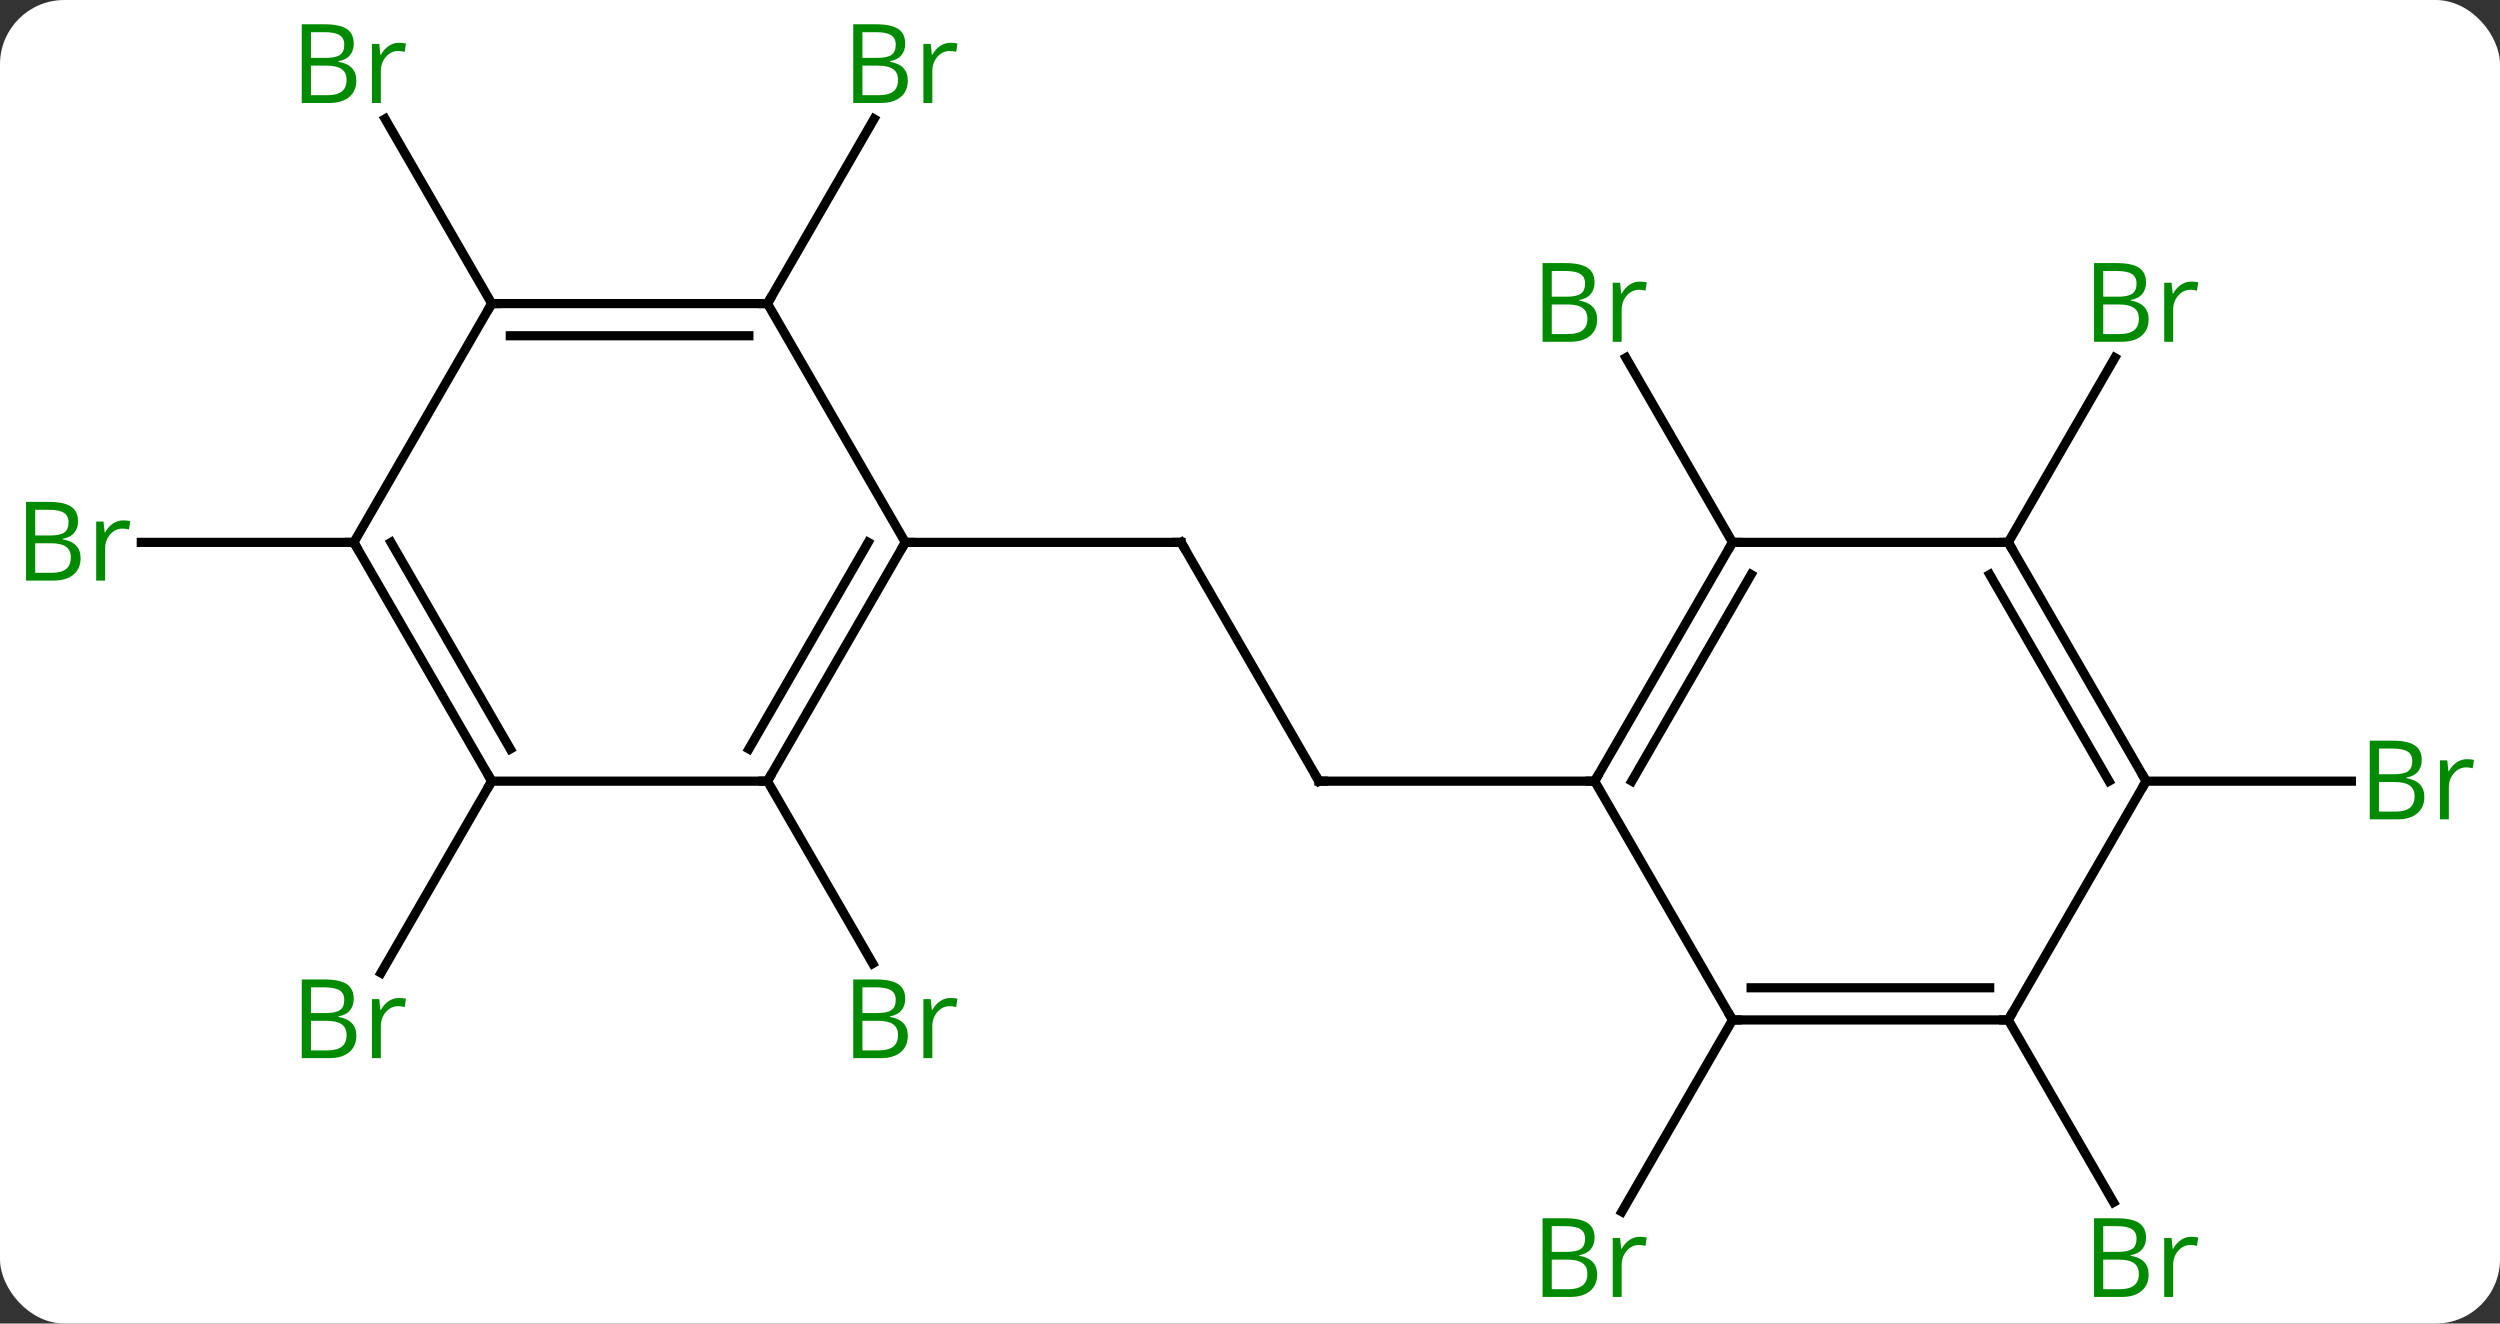 <svg width="272" viewBox="0 0 272 144" style="fill-opacity:1; color-rendering:auto; color-interpolation:auto; text-rendering:auto; stroke:black; stroke-linecap:square; stroke-miterlimit:10; shape-rendering:auto; stroke-opacity:1; fill:black; stroke-dasharray:none; font-weight:normal; stroke-width:1; font-family:'Open Sans'; font-style:normal; stroke-linejoin:miter; font-size:12; stroke-dashoffset:0; image-rendering:auto;" height="144" class="cas-substance-image" xmlns:xlink="http://www.w3.org/1999/xlink" xmlns="http://www.w3.org/2000/svg"><rect x="0" y="0" width="272" height="144" fill="#333333" stroke="none"/><svg class="cas-substance-single-component"><rect y="0" x="0" width="272" stroke="none" ry="7" rx="7" height="144" fill="white" class="cas-substance-group"/><svg y="0" x="0" width="272" viewBox="0 0 272 144" style="fill:black;" height="144" class="cas-substance-single-component-image"><svg><g><g transform="translate(136,72)" style="text-rendering:geometricPrecision; color-rendering:optimizeQuality; color-interpolation:linearRGB; stroke-linecap:butt; image-rendering:optimizeQuality;"><line y2="12.99" y1="-12.99" x2="7.5" x1="-7.5" style="fill:none;"/><line y2="-12.99" y1="-12.99" x2="-37.5" x1="-7.5" style="fill:none;"/><line y2="12.99" y1="12.99" x2="37.5" x1="7.5" style="fill:none;"/><line y2="12.99" y1="32.832" x2="-52.5" x1="-41.044" style="fill:none;"/><line y2="-38.97" y1="-59.065" x2="-52.5" x1="-40.899" style="fill:none;"/><line y2="12.99" y1="33.858" x2="-82.5" x1="-94.548" style="fill:none;"/><line y2="-38.97" y1="-59.065" x2="-82.5" x1="-94.101" style="fill:none;"/><line y2="-12.99" y1="-12.99" x2="-97.5" x1="-120.627" style="fill:none;"/><line y2="-12.99" y1="-33.082" x2="52.5" x1="40.9" style="fill:none;"/><line y2="38.97" y1="59.84" x2="52.5" x1="40.452" style="fill:none;"/><line y2="-12.99" y1="-33.082" x2="82.5" x1="94.1" style="fill:none;"/><line y2="38.97" y1="58.815" x2="82.5" x1="93.956" style="fill:none;"/><line y2="12.99" y1="12.99" x2="97.5" x1="119.831" style="fill:none;"/><line y2="12.99" y1="-12.99" x2="-52.5" x1="-37.5" style="fill:none;"/><line y2="9.49" y1="-12.99" x2="-54.521" x1="-41.541" style="fill:none;"/><line y2="-38.97" y1="-12.99" x2="-52.5" x1="-37.5" style="fill:none;"/><line y2="12.99" y1="12.99" x2="-82.5" x1="-52.5" style="fill:none;"/><line y2="-38.97" y1="-38.97" x2="-82.5" x1="-52.5" style="fill:none;"/><line y2="-35.47" y1="-35.47" x2="-80.479" x1="-54.521" style="fill:none;"/><line y2="-12.99" y1="12.99" x2="-97.5" x1="-82.5" style="fill:none;"/><line y2="-12.99" y1="9.49" x2="-93.459" x1="-80.479" style="fill:none;"/><line y2="-12.99" y1="-38.97" x2="-97.5" x1="-82.5" style="fill:none;"/><line y2="-12.99" y1="12.99" x2="52.5" x1="37.5" style="fill:none;"/><line y2="-9.49" y1="12.99" x2="54.521" x1="41.541" style="fill:none;"/><line y2="38.97" y1="12.99" x2="52.5" x1="37.5" style="fill:none;"/><line y2="-12.99" y1="-12.99" x2="82.5" x1="52.5" style="fill:none;"/><line y2="38.97" y1="38.97" x2="82.5" x1="52.5" style="fill:none;"/><line y2="35.47" y1="35.47" x2="80.479" x1="54.521" style="fill:none;"/><line y2="12.99" y1="-12.99" x2="97.5" x1="82.5" style="fill:none;"/><line y2="12.99" y1="-9.49" x2="93.459" x1="80.479" style="fill:none;"/><line y2="12.99" y1="38.97" x2="97.5" x1="82.5" style="fill:none;"/><path style="fill:none; stroke-miterlimit:5;" d="M-7.25 -12.557 L-7.5 -12.99 L-8 -12.99"/><path style="fill:none; stroke-miterlimit:5;" d="M7.25 12.557 L7.5 12.99 L8 12.99"/></g><g transform="translate(136,72)" style="stroke-linecap:butt; fill:rgb(0,138,0); text-rendering:geometricPrecision; color-rendering:optimizeQuality; image-rendering:optimizeQuality; font-family:'Open Sans'; stroke:rgb(0,138,0); color-interpolation:linearRGB; stroke-miterlimit:5;"><path style="stroke:none;" d="M-43.169 34.564 L-40.747 34.564 Q-39.044 34.564 -38.278 35.072 Q-37.513 35.579 -37.513 36.673 Q-37.513 37.439 -37.935 37.939 Q-38.356 38.439 -39.185 38.579 L-39.185 38.642 Q-37.231 38.97 -37.231 40.689 Q-37.231 41.829 -38.005 42.478 Q-38.778 43.126 -40.169 43.126 L-43.169 43.126 L-43.169 34.564 ZM-42.169 38.22 L-40.528 38.22 Q-39.466 38.22 -39.005 37.892 Q-38.544 37.564 -38.544 36.782 Q-38.544 36.064 -39.06 35.743 Q-39.575 35.423 -40.7 35.423 L-42.169 35.423 L-42.169 38.22 ZM-42.169 39.064 L-42.169 42.282 L-40.372 42.282 Q-39.341 42.282 -38.817 41.876 Q-38.294 41.47 -38.294 40.611 Q-38.294 39.814 -38.833 39.439 Q-39.372 39.064 -40.466 39.064 L-42.169 39.064 ZM-32.597 36.579 Q-32.175 36.579 -31.831 36.657 L-31.972 37.564 Q-32.362 37.47 -32.675 37.47 Q-33.456 37.47 -34.011 38.103 Q-34.565 38.736 -34.565 39.673 L-34.565 43.126 L-35.534 43.126 L-35.534 36.704 L-34.737 36.704 L-34.612 37.892 L-34.565 37.892 Q-34.222 37.267 -33.714 36.923 Q-33.206 36.579 -32.597 36.579 Z"/><path style="stroke:none;" d="M-43.169 -69.359 L-40.747 -69.359 Q-39.044 -69.359 -38.278 -68.851 Q-37.513 -68.344 -37.513 -67.25 Q-37.513 -66.484 -37.935 -65.984 Q-38.356 -65.484 -39.185 -65.344 L-39.185 -65.281 Q-37.231 -64.953 -37.231 -63.234 Q-37.231 -62.094 -38.005 -61.445 Q-38.778 -60.797 -40.169 -60.797 L-43.169 -60.797 L-43.169 -69.359 ZM-42.169 -65.703 L-40.528 -65.703 Q-39.466 -65.703 -39.005 -66.031 Q-38.544 -66.359 -38.544 -67.141 Q-38.544 -67.859 -39.06 -68.18 Q-39.575 -68.5 -40.7 -68.5 L-42.169 -68.5 L-42.169 -65.703 ZM-42.169 -64.859 L-42.169 -61.641 L-40.372 -61.641 Q-39.341 -61.641 -38.817 -62.047 Q-38.294 -62.453 -38.294 -63.312 Q-38.294 -64.109 -38.833 -64.484 Q-39.372 -64.859 -40.466 -64.859 L-42.169 -64.859 ZM-32.597 -67.344 Q-32.175 -67.344 -31.831 -67.266 L-31.972 -66.359 Q-32.362 -66.453 -32.675 -66.453 Q-33.456 -66.453 -34.011 -65.82 Q-34.565 -65.187 -34.565 -64.25 L-34.565 -60.797 L-35.534 -60.797 L-35.534 -67.219 L-34.737 -67.219 L-34.612 -66.031 L-34.565 -66.031 Q-34.222 -66.656 -33.714 -67 Q-33.206 -67.344 -32.597 -67.344 Z"/><path style="stroke:none;" d="M-103.169 34.564 L-100.747 34.564 Q-99.044 34.564 -98.278 35.072 Q-97.513 35.579 -97.513 36.673 Q-97.513 37.439 -97.935 37.939 Q-98.356 38.439 -99.185 38.579 L-99.185 38.642 Q-97.231 38.97 -97.231 40.689 Q-97.231 41.829 -98.005 42.478 Q-98.778 43.126 -100.169 43.126 L-103.169 43.126 L-103.169 34.564 ZM-102.169 38.22 L-100.528 38.22 Q-99.466 38.22 -99.005 37.892 Q-98.544 37.564 -98.544 36.782 Q-98.544 36.064 -99.06 35.743 Q-99.575 35.423 -100.7 35.423 L-102.169 35.423 L-102.169 38.22 ZM-102.169 39.064 L-102.169 42.282 L-100.372 42.282 Q-99.341 42.282 -98.817 41.876 Q-98.294 41.47 -98.294 40.611 Q-98.294 39.814 -98.833 39.439 Q-99.372 39.064 -100.466 39.064 L-102.169 39.064 ZM-92.597 36.579 Q-92.175 36.579 -91.831 36.657 L-91.972 37.564 Q-92.362 37.47 -92.675 37.47 Q-93.456 37.47 -94.011 38.103 Q-94.565 38.736 -94.565 39.673 L-94.565 43.126 L-95.534 43.126 L-95.534 36.704 L-94.737 36.704 L-94.612 37.892 L-94.565 37.892 Q-94.222 37.267 -93.714 36.923 Q-93.206 36.579 -92.597 36.579 Z"/><path style="stroke:none;" d="M-103.169 -69.359 L-100.747 -69.359 Q-99.044 -69.359 -98.278 -68.851 Q-97.513 -68.344 -97.513 -67.25 Q-97.513 -66.484 -97.935 -65.984 Q-98.356 -65.484 -99.185 -65.344 L-99.185 -65.281 Q-97.231 -64.953 -97.231 -63.234 Q-97.231 -62.094 -98.005 -61.445 Q-98.778 -60.797 -100.169 -60.797 L-103.169 -60.797 L-103.169 -69.359 ZM-102.169 -65.703 L-100.528 -65.703 Q-99.466 -65.703 -99.005 -66.031 Q-98.544 -66.359 -98.544 -67.141 Q-98.544 -67.859 -99.06 -68.18 Q-99.575 -68.5 -100.7 -68.5 L-102.169 -68.5 L-102.169 -65.703 ZM-102.169 -64.859 L-102.169 -61.641 L-100.372 -61.641 Q-99.341 -61.641 -98.817 -62.047 Q-98.294 -62.453 -98.294 -63.312 Q-98.294 -64.109 -98.833 -64.484 Q-99.372 -64.859 -100.466 -64.859 L-102.169 -64.859 ZM-92.597 -67.344 Q-92.175 -67.344 -91.831 -67.266 L-91.972 -66.359 Q-92.362 -66.453 -92.675 -66.453 Q-93.456 -66.453 -94.011 -65.82 Q-94.565 -65.187 -94.565 -64.25 L-94.565 -60.797 L-95.534 -60.797 L-95.534 -67.219 L-94.737 -67.219 L-94.612 -66.031 L-94.565 -66.031 Q-94.222 -66.656 -93.714 -67 Q-93.206 -67.344 -92.597 -67.344 Z"/><path style="stroke:none;" d="M-133.169 -17.396 L-130.747 -17.396 Q-129.044 -17.396 -128.278 -16.888 Q-127.513 -16.381 -127.513 -15.287 Q-127.513 -14.521 -127.935 -14.021 Q-128.356 -13.521 -129.185 -13.381 L-129.185 -13.318 Q-127.231 -12.99 -127.231 -11.271 Q-127.231 -10.131 -128.005 -9.482 Q-128.778 -8.834 -130.169 -8.834 L-133.169 -8.834 L-133.169 -17.396 ZM-132.169 -13.74 L-130.528 -13.74 Q-129.466 -13.74 -129.005 -14.068 Q-128.544 -14.396 -128.544 -15.178 Q-128.544 -15.896 -129.06 -16.217 Q-129.575 -16.537 -130.7 -16.537 L-132.169 -16.537 L-132.169 -13.74 ZM-132.169 -12.896 L-132.169 -9.678 L-130.372 -9.678 Q-129.341 -9.678 -128.817 -10.084 Q-128.294 -10.49 -128.294 -11.349 Q-128.294 -12.146 -128.833 -12.521 Q-129.372 -12.896 -130.466 -12.896 L-132.169 -12.896 ZM-122.597 -15.381 Q-122.175 -15.381 -121.831 -15.303 L-121.972 -14.396 Q-122.362 -14.49 -122.675 -14.49 Q-123.456 -14.49 -124.011 -13.857 Q-124.565 -13.224 -124.565 -12.287 L-124.565 -8.834 L-125.534 -8.834 L-125.534 -15.256 L-124.737 -15.256 L-124.612 -14.068 L-124.565 -14.068 Q-124.222 -14.693 -123.714 -15.037 Q-123.206 -15.381 -122.597 -15.381 Z"/><path style="stroke:none;" d="M31.831 -43.376 L34.253 -43.376 Q35.956 -43.376 36.722 -42.868 Q37.487 -42.361 37.487 -41.267 Q37.487 -40.501 37.065 -40.001 Q36.644 -39.501 35.815 -39.361 L35.815 -39.298 Q37.769 -38.97 37.769 -37.251 Q37.769 -36.111 36.995 -35.462 Q36.222 -34.814 34.831 -34.814 L31.831 -34.814 L31.831 -43.376 ZM32.831 -39.72 L34.472 -39.72 Q35.534 -39.72 35.995 -40.048 Q36.456 -40.376 36.456 -41.157 Q36.456 -41.876 35.94 -42.197 Q35.425 -42.517 34.3 -42.517 L32.831 -42.517 L32.831 -39.72 ZM32.831 -38.876 L32.831 -35.657 L34.628 -35.657 Q35.659 -35.657 36.183 -36.064 Q36.706 -36.47 36.706 -37.329 Q36.706 -38.126 36.167 -38.501 Q35.628 -38.876 34.534 -38.876 L32.831 -38.876 ZM42.403 -41.361 Q42.825 -41.361 43.169 -41.282 L43.028 -40.376 Q42.638 -40.47 42.325 -40.47 Q41.544 -40.47 40.989 -39.837 Q40.435 -39.204 40.435 -38.267 L40.435 -34.814 L39.466 -34.814 L39.466 -41.236 L40.263 -41.236 L40.388 -40.048 L40.435 -40.048 Q40.778 -40.673 41.286 -41.017 Q41.794 -41.361 42.403 -41.361 Z"/><path style="stroke:none;" d="M31.831 60.547 L34.253 60.547 Q35.956 60.547 36.722 61.055 Q37.487 61.562 37.487 62.656 Q37.487 63.422 37.065 63.922 Q36.644 64.422 35.815 64.562 L35.815 64.625 Q37.769 64.953 37.769 66.672 Q37.769 67.812 36.995 68.461 Q36.222 69.109 34.831 69.109 L31.831 69.109 L31.831 60.547 ZM32.831 64.203 L34.472 64.203 Q35.534 64.203 35.995 63.875 Q36.456 63.547 36.456 62.766 Q36.456 62.047 35.94 61.726 Q35.425 61.406 34.3 61.406 L32.831 61.406 L32.831 64.203 ZM32.831 65.047 L32.831 68.266 L34.628 68.266 Q35.659 68.266 36.183 67.859 Q36.706 67.453 36.706 66.594 Q36.706 65.797 36.167 65.422 Q35.628 65.047 34.534 65.047 L32.831 65.047 ZM42.403 62.562 Q42.825 62.562 43.169 62.641 L43.028 63.547 Q42.638 63.453 42.325 63.453 Q41.544 63.453 40.989 64.086 Q40.435 64.719 40.435 65.656 L40.435 69.109 L39.466 69.109 L39.466 62.687 L40.263 62.687 L40.388 63.875 L40.435 63.875 Q40.778 63.25 41.286 62.906 Q41.794 62.562 42.403 62.562 Z"/><path style="stroke:none;" d="M91.831 -43.376 L94.253 -43.376 Q95.956 -43.376 96.722 -42.868 Q97.487 -42.361 97.487 -41.267 Q97.487 -40.501 97.065 -40.001 Q96.644 -39.501 95.815 -39.361 L95.815 -39.298 Q97.769 -38.97 97.769 -37.251 Q97.769 -36.111 96.995 -35.462 Q96.222 -34.814 94.831 -34.814 L91.831 -34.814 L91.831 -43.376 ZM92.831 -39.72 L94.472 -39.72 Q95.534 -39.72 95.995 -40.048 Q96.456 -40.376 96.456 -41.157 Q96.456 -41.876 95.94 -42.197 Q95.425 -42.517 94.3 -42.517 L92.831 -42.517 L92.831 -39.72 ZM92.831 -38.876 L92.831 -35.657 L94.628 -35.657 Q95.659 -35.657 96.183 -36.064 Q96.706 -36.47 96.706 -37.329 Q96.706 -38.126 96.167 -38.501 Q95.628 -38.876 94.534 -38.876 L92.831 -38.876 ZM102.403 -41.361 Q102.825 -41.361 103.169 -41.282 L103.028 -40.376 Q102.638 -40.47 102.325 -40.47 Q101.544 -40.47 100.989 -39.837 Q100.435 -39.204 100.435 -38.267 L100.435 -34.814 L99.466 -34.814 L99.466 -41.236 L100.263 -41.236 L100.388 -40.048 L100.435 -40.048 Q100.778 -40.673 101.286 -41.017 Q101.794 -41.361 102.403 -41.361 Z"/><path style="stroke:none;" d="M91.831 60.547 L94.253 60.547 Q95.956 60.547 96.722 61.055 Q97.487 61.562 97.487 62.656 Q97.487 63.422 97.065 63.922 Q96.644 64.422 95.815 64.562 L95.815 64.625 Q97.769 64.953 97.769 66.672 Q97.769 67.812 96.995 68.461 Q96.222 69.109 94.831 69.109 L91.831 69.109 L91.831 60.547 ZM92.831 64.203 L94.472 64.203 Q95.534 64.203 95.995 63.875 Q96.456 63.547 96.456 62.766 Q96.456 62.047 95.94 61.726 Q95.425 61.406 94.3 61.406 L92.831 61.406 L92.831 64.203 ZM92.831 65.047 L92.831 68.266 L94.628 68.266 Q95.659 68.266 96.183 67.859 Q96.706 67.453 96.706 66.594 Q96.706 65.797 96.167 65.422 Q95.628 65.047 94.534 65.047 L92.831 65.047 ZM102.403 62.562 Q102.825 62.562 103.169 62.641 L103.028 63.547 Q102.638 63.453 102.325 63.453 Q101.544 63.453 100.989 64.086 Q100.435 64.719 100.435 65.656 L100.435 69.109 L99.466 69.109 L99.466 62.687 L100.263 62.687 L100.388 63.875 L100.435 63.875 Q100.778 63.25 101.286 62.906 Q101.794 62.562 102.403 62.562 Z"/><path style="stroke:none;" d="M121.831 8.584 L124.253 8.584 Q125.956 8.584 126.722 9.092 Q127.487 9.599 127.487 10.693 Q127.487 11.459 127.065 11.959 Q126.644 12.459 125.815 12.599 L125.815 12.662 Q127.769 12.99 127.769 14.709 Q127.769 15.849 126.995 16.498 Q126.222 17.146 124.831 17.146 L121.831 17.146 L121.831 8.584 ZM122.831 12.24 L124.472 12.24 Q125.534 12.24 125.995 11.912 Q126.456 11.584 126.456 10.803 Q126.456 10.084 125.94 9.763 Q125.425 9.443 124.3 9.443 L122.831 9.443 L122.831 12.24 ZM122.831 13.084 L122.831 16.302 L124.628 16.302 Q125.659 16.302 126.183 15.896 Q126.706 15.49 126.706 14.631 Q126.706 13.834 126.167 13.459 Q125.628 13.084 124.534 13.084 L122.831 13.084 ZM132.403 10.599 Q132.825 10.599 133.169 10.678 L133.028 11.584 Q132.638 11.49 132.325 11.49 Q131.544 11.49 130.989 12.123 Q130.435 12.756 130.435 13.693 L130.435 17.146 L129.466 17.146 L129.466 10.724 L130.263 10.724 L130.388 11.912 L130.435 11.912 Q130.778 11.287 131.286 10.943 Q131.794 10.599 132.403 10.599 Z"/><path style="fill:none; stroke:black;" d="M-37.75 -12.557 L-37.5 -12.99 L-37 -12.99"/><path style="fill:none; stroke:black;" d="M-52.25 12.557 L-52.5 12.99 L-53 12.99"/><path style="fill:none; stroke:black;" d="M-53 -38.97 L-52.5 -38.97 L-52.25 -39.403"/><path style="fill:none; stroke:black;" d="M-82.75 12.557 L-82.5 12.99 L-82.75 13.423"/><path style="fill:none; stroke:black;" d="M-82 -38.97 L-82.5 -38.97 L-82.75 -38.537"/><path style="fill:none; stroke:black;" d="M-97.25 -12.557 L-97.5 -12.99 L-98 -12.99"/><path style="fill:none; stroke:black;" d="M37.75 12.557 L37.5 12.99 L37 12.99"/><path style="fill:none; stroke:black;" d="M52.25 -12.557 L52.5 -12.99 L53 -12.99"/><path style="fill:none; stroke:black;" d="M53 38.97 L52.5 38.97 L52.25 38.537"/><path style="fill:none; stroke:black;" d="M82.75 -12.557 L82.5 -12.99 L82 -12.99"/><path style="fill:none; stroke:black;" d="M82 38.97 L82.5 38.97 L82.75 38.537"/><path style="fill:none; stroke:black;" d="M97.25 12.557 L97.5 12.99 L97.25 13.423"/></g></g></svg></svg></svg></svg>
